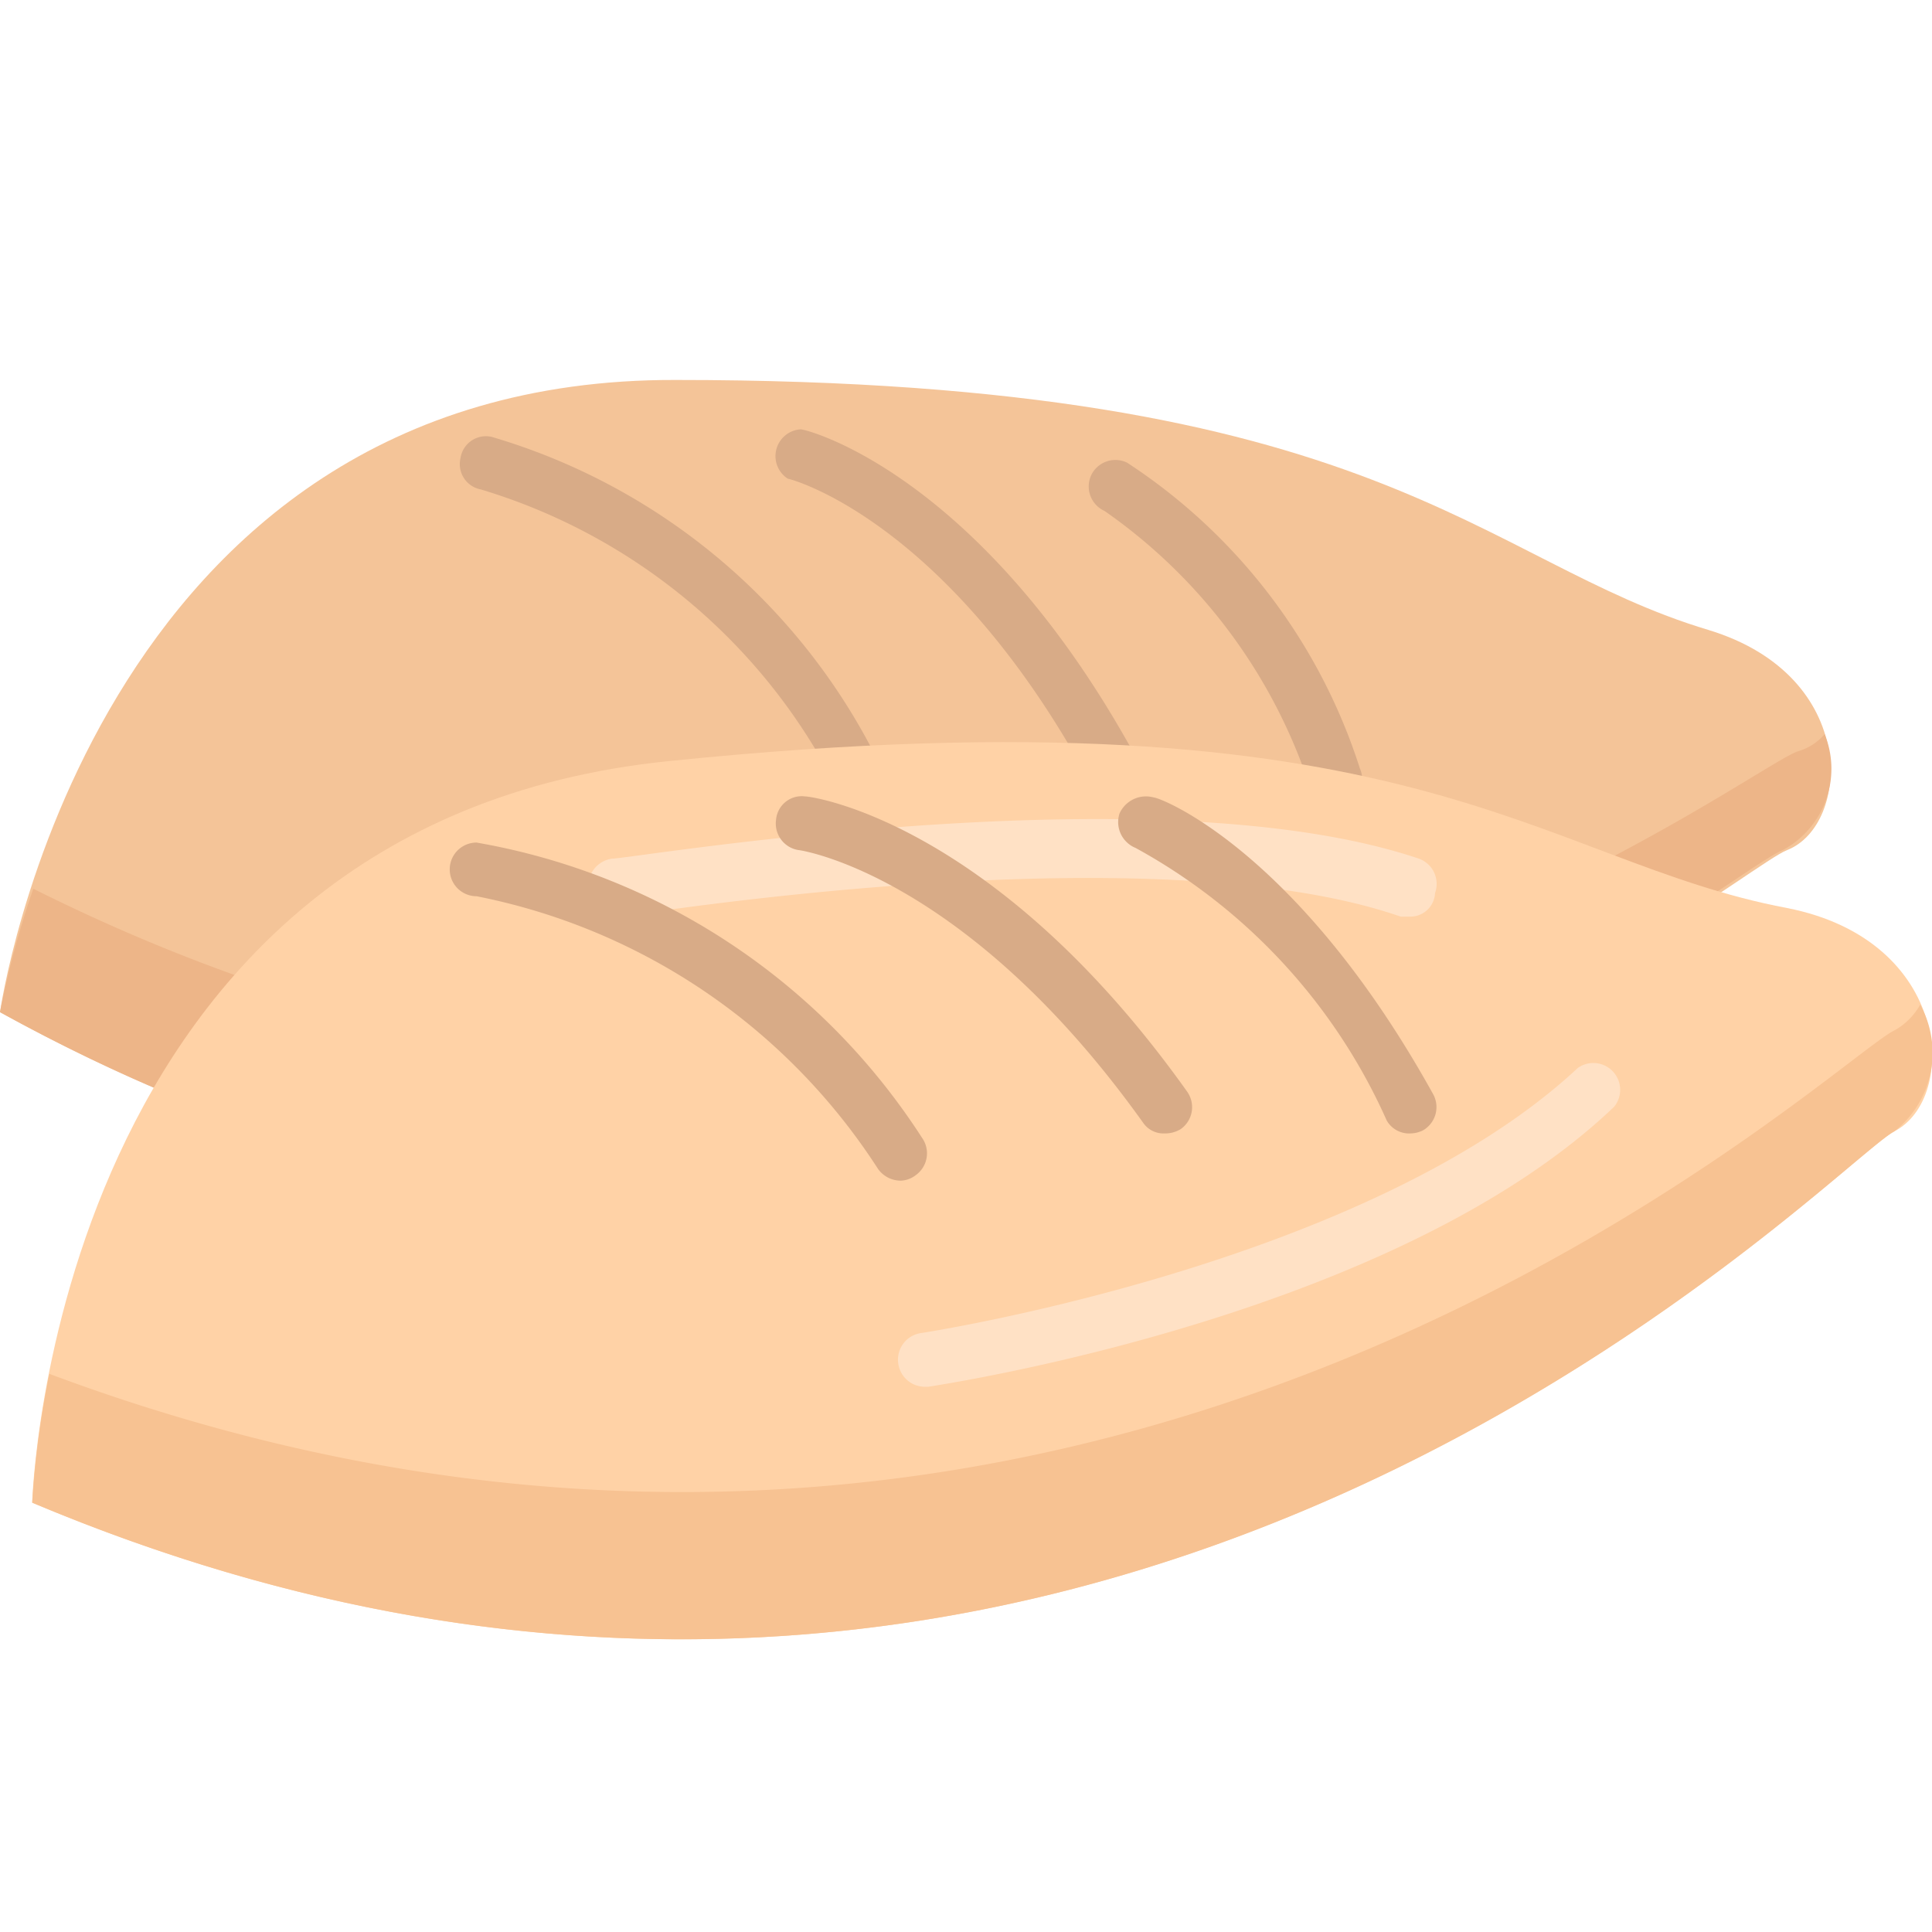 <svg id="Layer_1" data-name="Layer 1" xmlns="http://www.w3.org/2000/svg" viewBox="0 0 18 18"><defs><style>.cls-1{fill:#f4c498;}.cls-2{fill:#edb588;}.cls-3{fill:#d8ab87;}.cls-4{fill:#ffd2a6;}.cls-5{fill:#f7c292;}.cls-6{fill:#ffe1c5;}</style></defs><title>axh</title><path class="cls-1" d="M0,9.43S.83,3.52,6.3,3.54c6.57,0,7.48,1.69,9.62,2.33,1.41.43,1.32,1.82.73,2.05S8.87,14.31,0,9.43Z"/><path class="cls-2" d="M16.75,7c-.58.2-7.64,5.68-16.44,1.28A8.58,8.58,0,0,0,0,9.43c8.83,4.88,16-1.28,16.61-1.51A.86.86,0,0,0,17,6.84.52.52,0,0,1,16.75,7Z"/><path class="cls-3" d="M8,7.44a.26.26,0,0,1-.22-.13A5.48,5.48,0,0,0,4.48,4.56a.24.24,0,0,1-.19-.29.24.24,0,0,1,.29-.2,5.86,5.86,0,0,1,3.59,3,.26.26,0,0,1-.1.34Z"/><path class="cls-3" d="M10.3,7.28a.27.27,0,0,1-.22-.13C8.78,4.83,7.36,4.46,7.34,4.46A.25.25,0,0,1,7.46,4c.06,0,1.64.41,3.06,2.94a.24.24,0,0,1-.1.34A.24.24,0,0,1,10.3,7.28Z"/><path class="cls-3" d="M12.44,7.51a.26.26,0,0,1-.23-.16,5.05,5.05,0,0,0-1.92-2.59.25.25,0,0,1-.12-.34.25.25,0,0,1,.33-.11,5.34,5.34,0,0,1,2.17,2.85.25.25,0,0,1-.13.33Z"/><path class="cls-4" d="M.3,14S.47,7.67,6.24,7.09c6.94-.71,8.08.93,10.41,1.37,1.53.3,1.6,1.77,1,2.08S10.16,18.15.3,14Z"/><path class="cls-5" d="M17.65,9.6c-.59.28-7.42,6.85-17.19,3.2A8.71,8.71,0,0,0,.3,14c9.86,4.15,16.76-3.15,17.35-3.46a.93.93,0,0,0,.24-1.18A.62.62,0,0,1,17.65,9.6Z"/><path class="cls-6" d="M13.14,8.54h-.09c-2.33-.81-7.22,0-7.27,0a.24.24,0,0,1-.29-.21A.26.26,0,0,1,5.7,8c.2,0,5.06-.83,7.52,0a.25.25,0,0,1,.15.32A.23.23,0,0,1,13.14,8.54Z"/><path class="cls-6" d="M8.61,12.92a.25.25,0,0,1-.24-.21.25.25,0,0,1,.21-.29s4.15-.63,6.12-2.47a.25.25,0,0,1,.34.36C13,12.26,8.83,12.89,8.65,12.92Z"/><path class="cls-3" d="M8.39,11a.26.26,0,0,1-.21-.11A5.78,5.78,0,0,0,4.44,8.35a.25.25,0,1,1,0-.5A6.2,6.2,0,0,1,8.59,10.6a.25.25,0,0,1-.06.35A.24.24,0,0,1,8.39,11Z"/><path class="cls-3" d="M10.85,10.56a.23.23,0,0,1-.2-.1C9,8.15,7.46,7.92,7.44,7.92a.25.25,0,0,1-.21-.28.24.24,0,0,1,.27-.22c.08,0,1.78.25,3.56,2.75a.25.25,0,0,1-.06.35A.28.28,0,0,1,10.85,10.56Z"/><path class="cls-3" d="M13.14,10.56a.24.24,0,0,1-.22-.12A5.4,5.4,0,0,0,10.58,7.9a.26.26,0,0,1-.15-.32.27.27,0,0,1,.32-.15c.06,0,1.34.49,2.6,2.76a.25.25,0,0,1-.09.34A.27.27,0,0,1,13.14,10.56Z"/></svg>